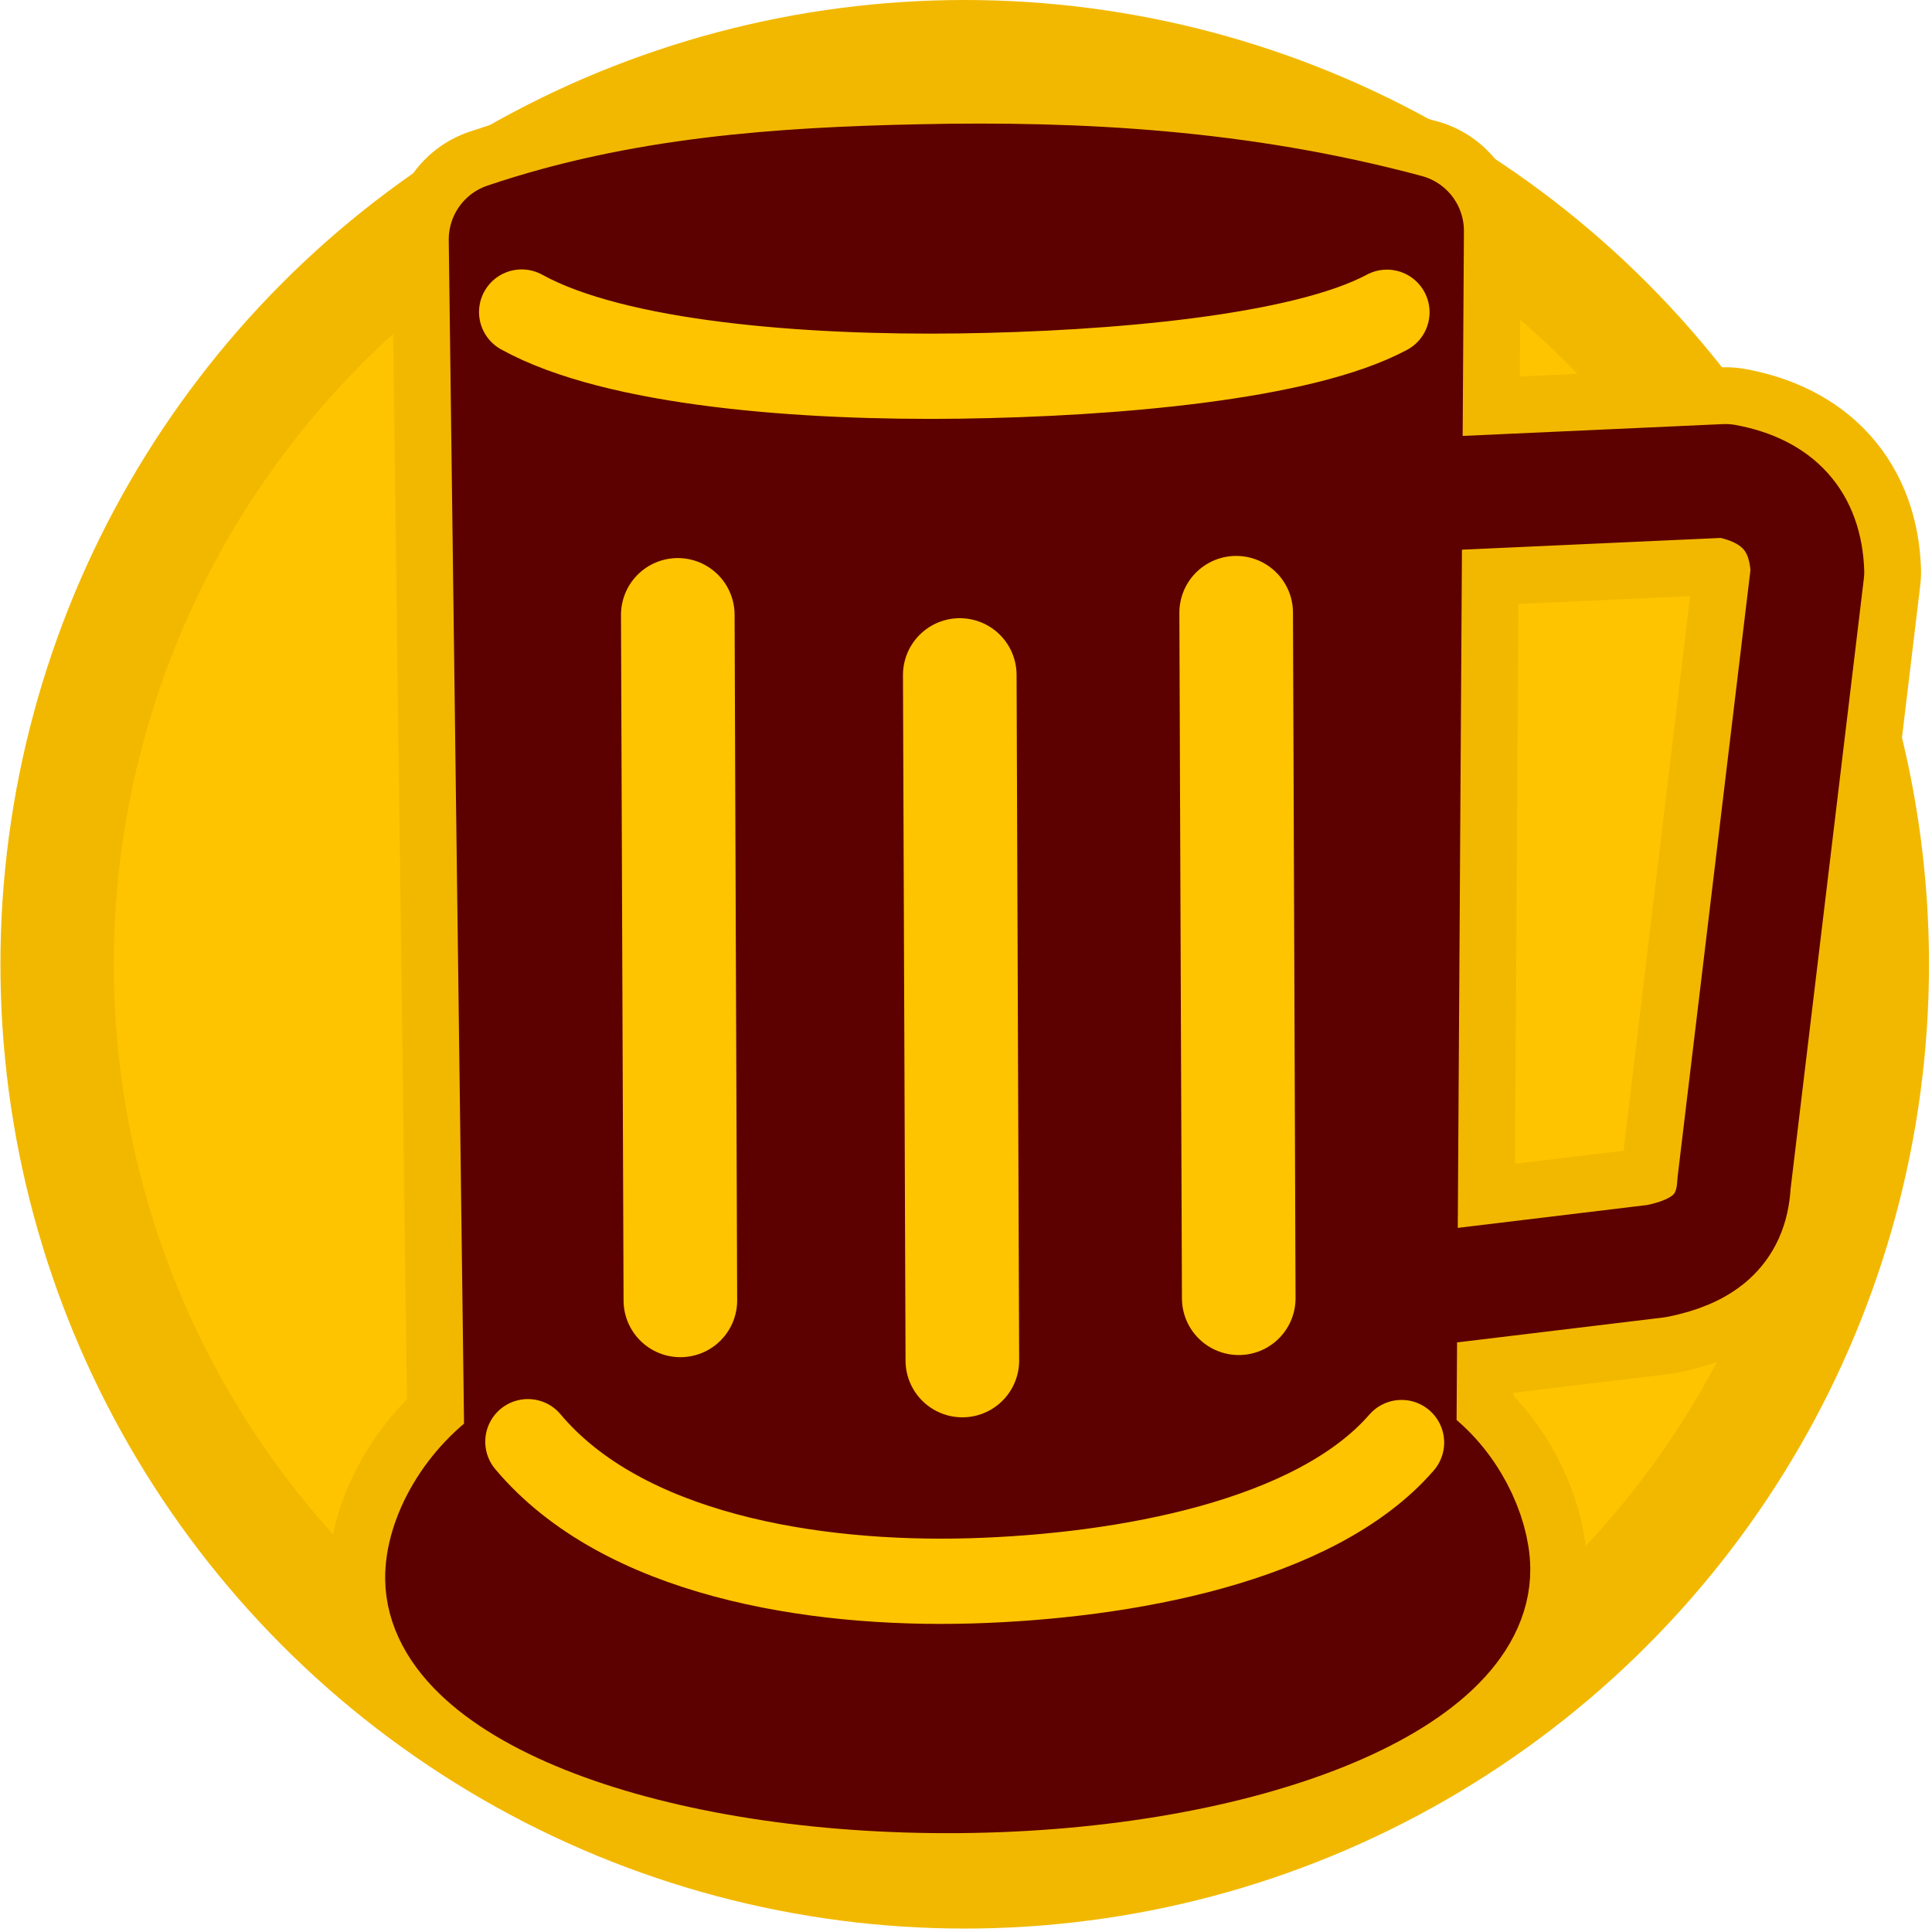 <svg width="34" height="34" version="1.1" viewBox="0 0 8.996 8.996" xmlns="http://www.w3.org/2000/svg">
 <g transform="translate(-.514 -287.3)">
  <circle cx="5.006" cy="291.79" r="4.226" fill="#ffc400" stroke="#f2b800" stroke-width=".528"/>
  <g transform="translate(-.019 -.077)" stroke-linecap="round">
   <g stroke-linejoin="round">
    <path d="m4.817 288.22c-.655.014-1.3.059-1.93.272l.073 5.649-.005 5e-5c-.233.148-.366.401-.364.586.005.521 1.085.933 2.411.921 1.327-.012 2.397-.445 2.392-.966-.002-.163-.109-.396-.297-.528l-.047-.033.035-5.669c-.77-.207-1.526-.248-2.268-.232z" fill="none" stroke="#f2b800" stroke-width="1.058"/>
    <path d="m7.158 289.68 1.409-.064c.246.046.373.188.382.424l-.342 2.849c-.011.226-.158.319-.36.36l-1.052.127" fill="none" stroke="#f2b800" stroke-width="1.058"/>
    <path d="m4.817 288.22c-.655.014-1.3.059-1.93.272l.073 5.649-.005 5e-5c-.233.148-.366.401-.364.586.005.521 1.085.933 2.411.921 1.327-.012 2.397-.445 2.392-.966-.002-.163-.109-.396-.297-.528l-.047-.033.035-5.669c-.77-.207-1.526-.248-2.268-.232z" fill="#5d0000" stroke="#5d0000" stroke-width=".529"/>
   </g>
   <g fill="none">
    <g stroke-linejoin="round">
     <path d="m2.962 288.83c.438.242 1.311.308 2.041.298.71-.01 1.592-.085 1.988-.297" stroke="#ffc400" stroke-width=".397"/>
     <path d="m2.991 294.09c.442.526 1.324.669 2.061.648.717-.021 1.607-.183 2.007-.644" stroke="#ffc400" stroke-width=".397"/>
     <path d="m7.158 289.68 1.409-.064c.246.046.373.188.382.424l-.342 2.849c-.011.226-.158.319-.36.36l-1.052.127" stroke="#5d0000" stroke-width=".529"/>
    </g>
    <g stroke="#ffc400" stroke-width=".529">
     <path d="m5.002 290.52c0 .082.012 3.192.012 3.192"/>
     <path d="m6.289 290.23c0 .082.012 3.192.012 3.192"/>
     <path d="m3.689 290.24c0 .082.012 3.192.012 3.192"/>
    </g>
   </g>
  </g>
 </g>
</svg>
